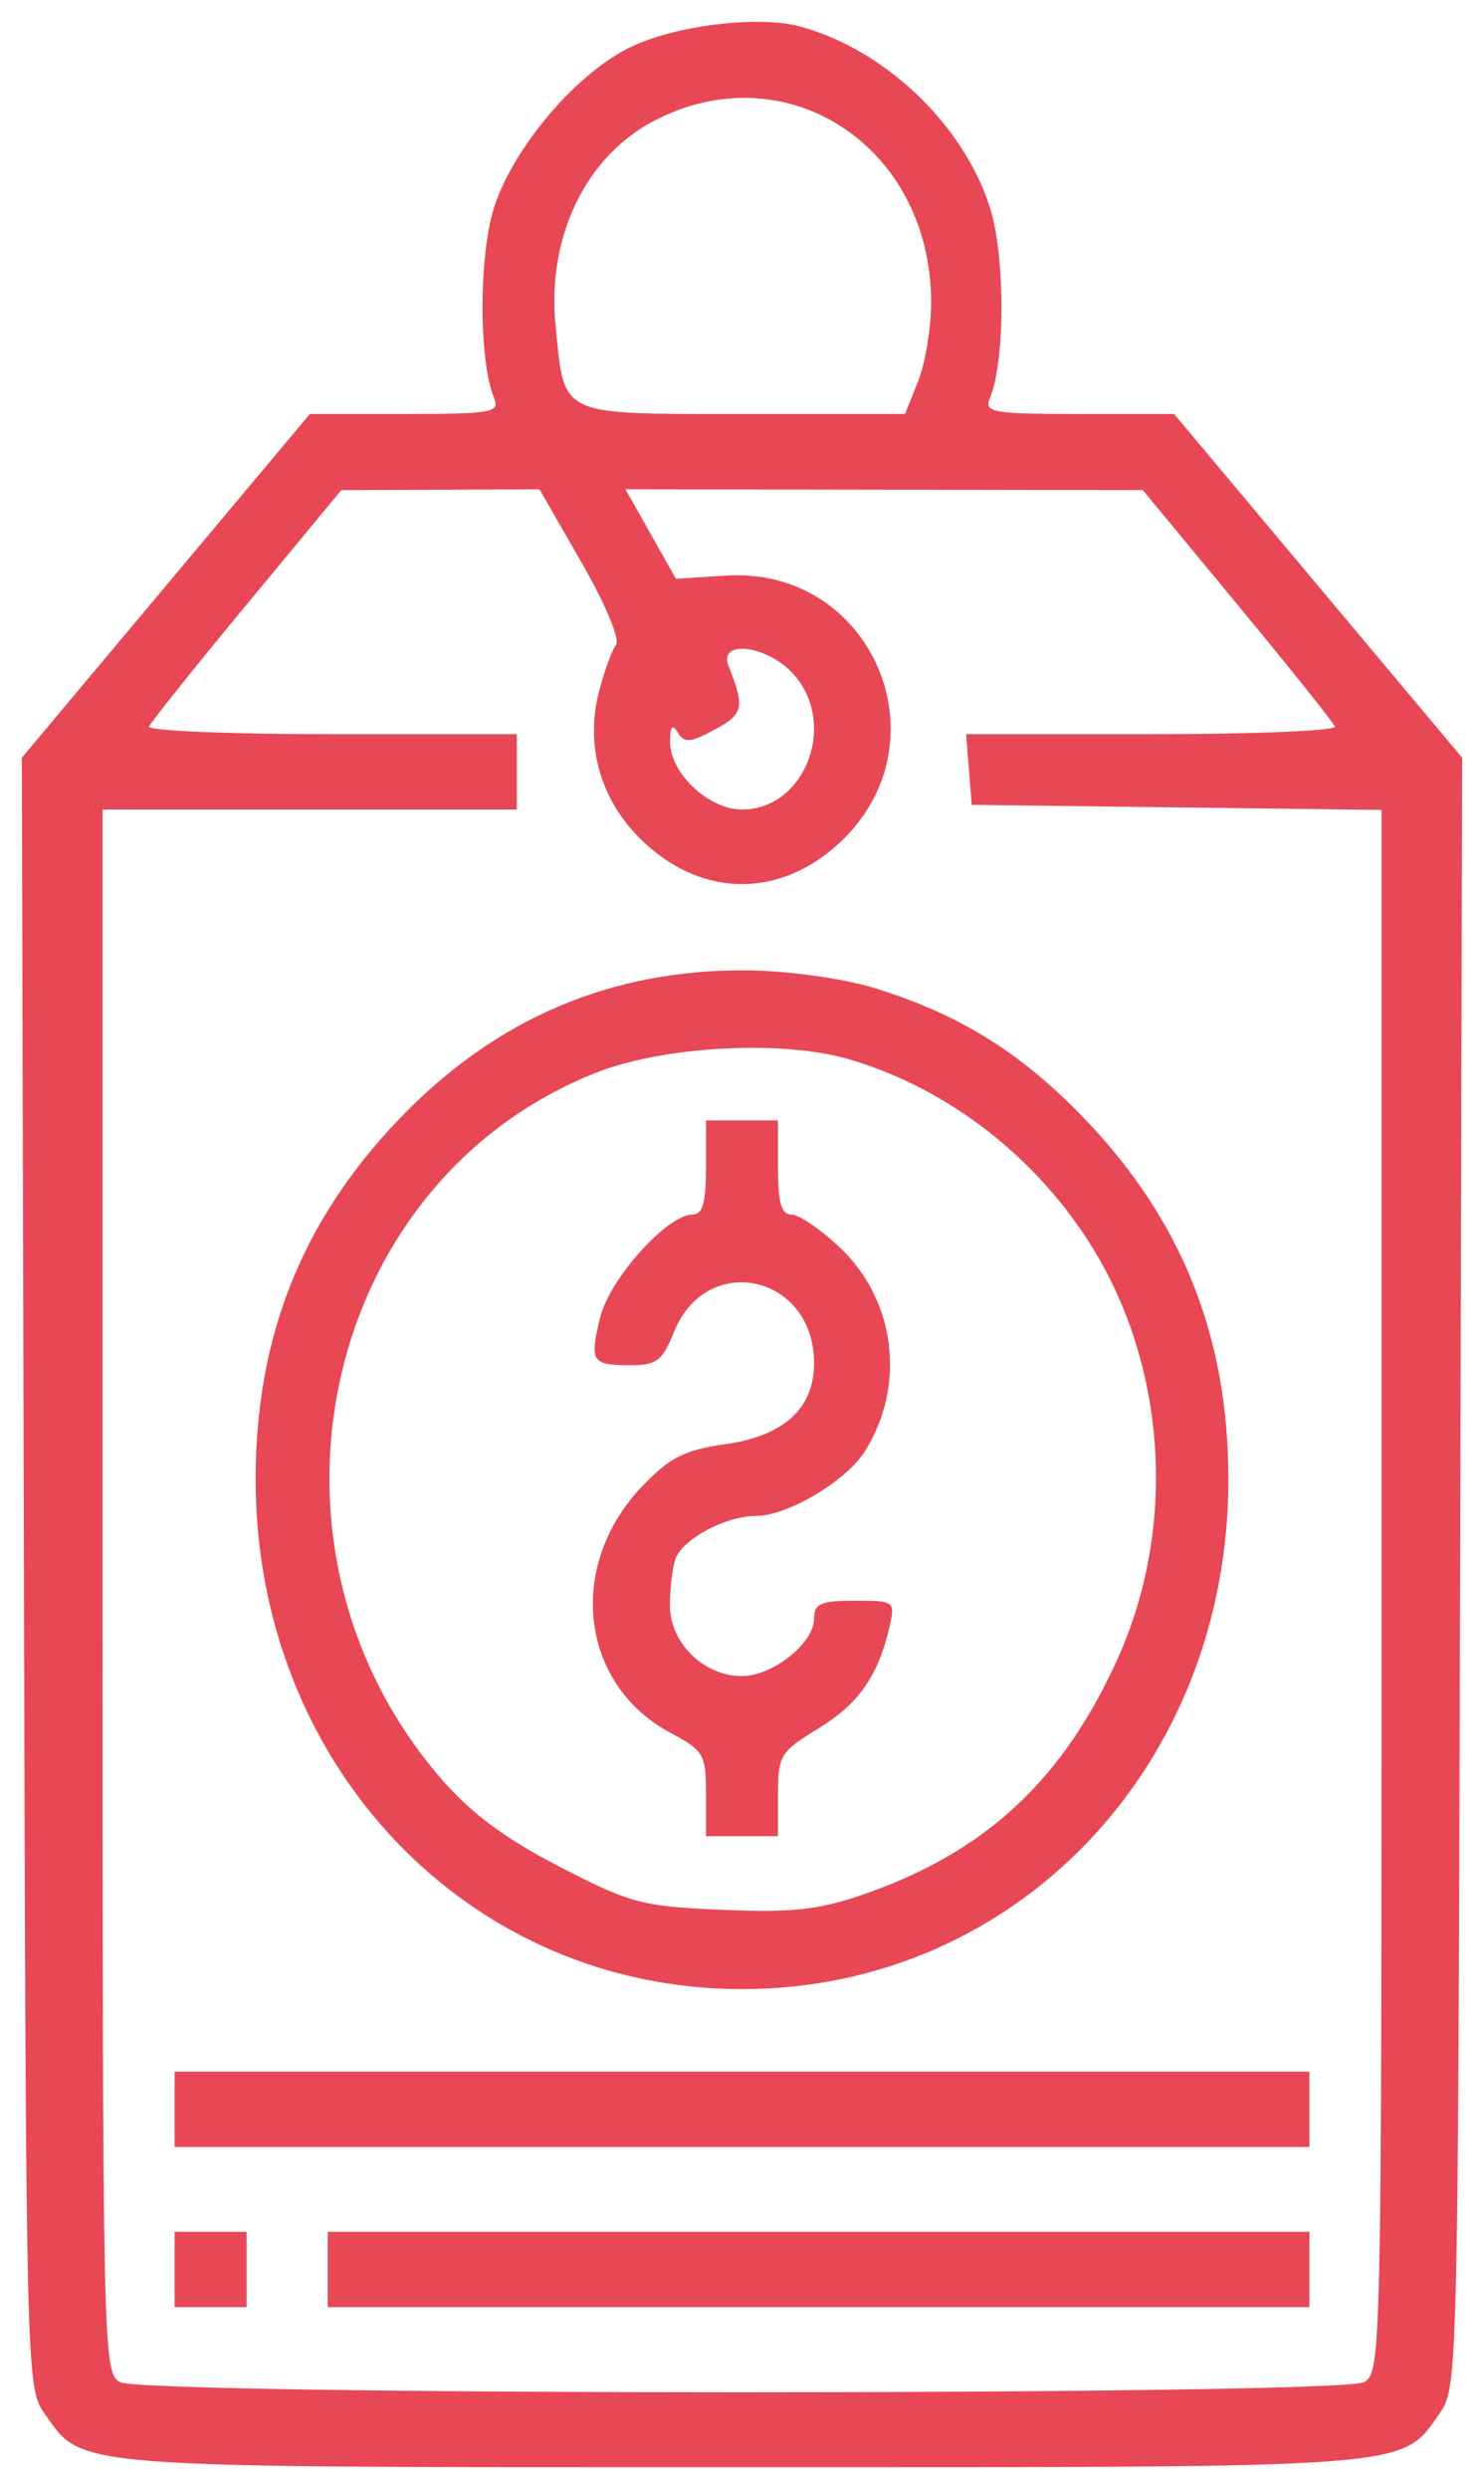 <svg width="34" height="57" viewBox="0 0 34 57" fill="none" xmlns="http://www.w3.org/2000/svg"><path fill-rule="evenodd" clip-rule="evenodd" d="M18.341.609c1.94.53 3.737 2.248 4.342 4.15.348 1.098.35 3.506.001 4.343-.144.346.025.377 2.03.377h2.185l3.3 3.937 3.301 3.936-.047 18.657c-.047 18.278-.056 18.67-.46 19.243C32.084 56.54 32.602 56.5 17 56.5s-15.085.04-15.992-1.248c-.405-.574-.414-.965-.46-19.243L.5 17.352l3.3-3.936 3.3-3.937h2.187c2.004 0 2.173-.031 2.029-.377-.348-.837-.347-3.245.001-4.343.435-1.368 1.869-3.062 3.107-3.67C15.457.58 17.38.346 18.341.609zm-3.393 2.178c-1.54.821-2.418 2.661-2.22 4.656.208 2.118.037 2.036 4.29 2.036h3.717l.3-.748c.164-.41.298-1.224.298-1.807 0-3.59-3.346-5.758-6.385-4.137zm-.04 9.442l.578 1.025 1.145-.073c3.343-.213 5.07 3.792 2.627 6.098-1.367 1.29-3.15 1.29-4.516 0-.975-.92-1.347-2.184-1.016-3.452.122-.466.297-.944.389-1.063.095-.122-.25-.942-.794-1.887l-.961-1.672-2.272.01-2.27.01-2.167 2.619c-1.192 1.44-2.198 2.698-2.236 2.794-.038.096 1.843.175 4.179.175h4.247v1.726H2.35v17.894c0 17.471.01 17.9.399 18.118.552.309 27.952.309 28.504 0 .39-.218.4-.647.4-18.114v-17.89l-4.696-.058-4.694-.058-.064-.81-.064-.808h4.26c2.343 0 4.229-.079 4.19-.175-.037-.096-1.043-1.353-2.235-2.794l-2.166-2.62-5.927-.01-5.927-.009.579 1.024zm1.784 3.02c.376.956.345 1.102-.319 1.46-.548.297-.697.31-.842.07-.126-.208-.177-.15-.179.205-.004.72.881 1.554 1.648 1.554 1.475 0 2.212-2.021 1.144-3.137-.61-.637-1.688-.75-1.452-.152zm3.3 7.364c1.975.602 3.406 1.49 4.872 3.022 2.221 2.322 3.28 4.982 3.28 8.245 0 6.57-4.872 11.671-11.144 11.671-6.262 0-11.143-5.113-11.143-11.67 0-3.265 1.058-5.924 3.28-8.247 2.208-2.308 4.867-3.443 7.996-3.413.892.008 2.178.185 2.86.392zm-6.348 1.957C7.356 27.066 5.52 35.4 10.088 40.71c.694.806 1.457 1.376 2.723 2.032 1.633.846 1.902.917 3.748.993 1.636.068 2.223 0 3.307-.383 2.747-.97 4.51-2.623 5.753-5.398 1.33-2.965 1.114-6.583-.557-9.33-1.278-2.101-3.326-3.696-5.607-4.366-1.538-.45-4.256-.305-5.811.312zm4.181 2.165c0 .814.076 1.078.31 1.078.17 0 .67.34 1.11.758 1.277 1.205 1.517 3.155.573 4.66-.427.682-1.776 1.484-2.495 1.484-.694 0-1.678.523-1.846.98-.07.193-.128.674-.128 1.071 0 .858.775 1.616 1.651 1.616.7 0 1.65-.754 1.65-1.31 0-.349.15-.416.933-.416.913 0 .93.013.797.593-.259 1.129-.704 1.765-1.627 2.331-.877.537-.928.62-.928 1.519v.95h-1.65v-.967c0-.907-.05-.992-.812-1.399-2.078-1.108-2.391-3.828-.65-5.648.627-.655.977-.833 1.88-.959 1.362-.188 2.058-.818 2.058-1.862 0-2.027-2.467-2.57-3.211-.706-.26.65-.4.756-.988.756-.897 0-.949-.08-.704-1.087.215-.889 1.537-2.364 2.118-2.364.233 0 .309-.264.309-1.078v-1.079h1.65v1.079zM30 48.304v.862H4v-1.725h26v.863zm0 3.666v.863H7.508v-1.725H30v.862zm-24.35 0v.863H4v-1.725h1.65v.862z" fill="#E84855"/></svg>